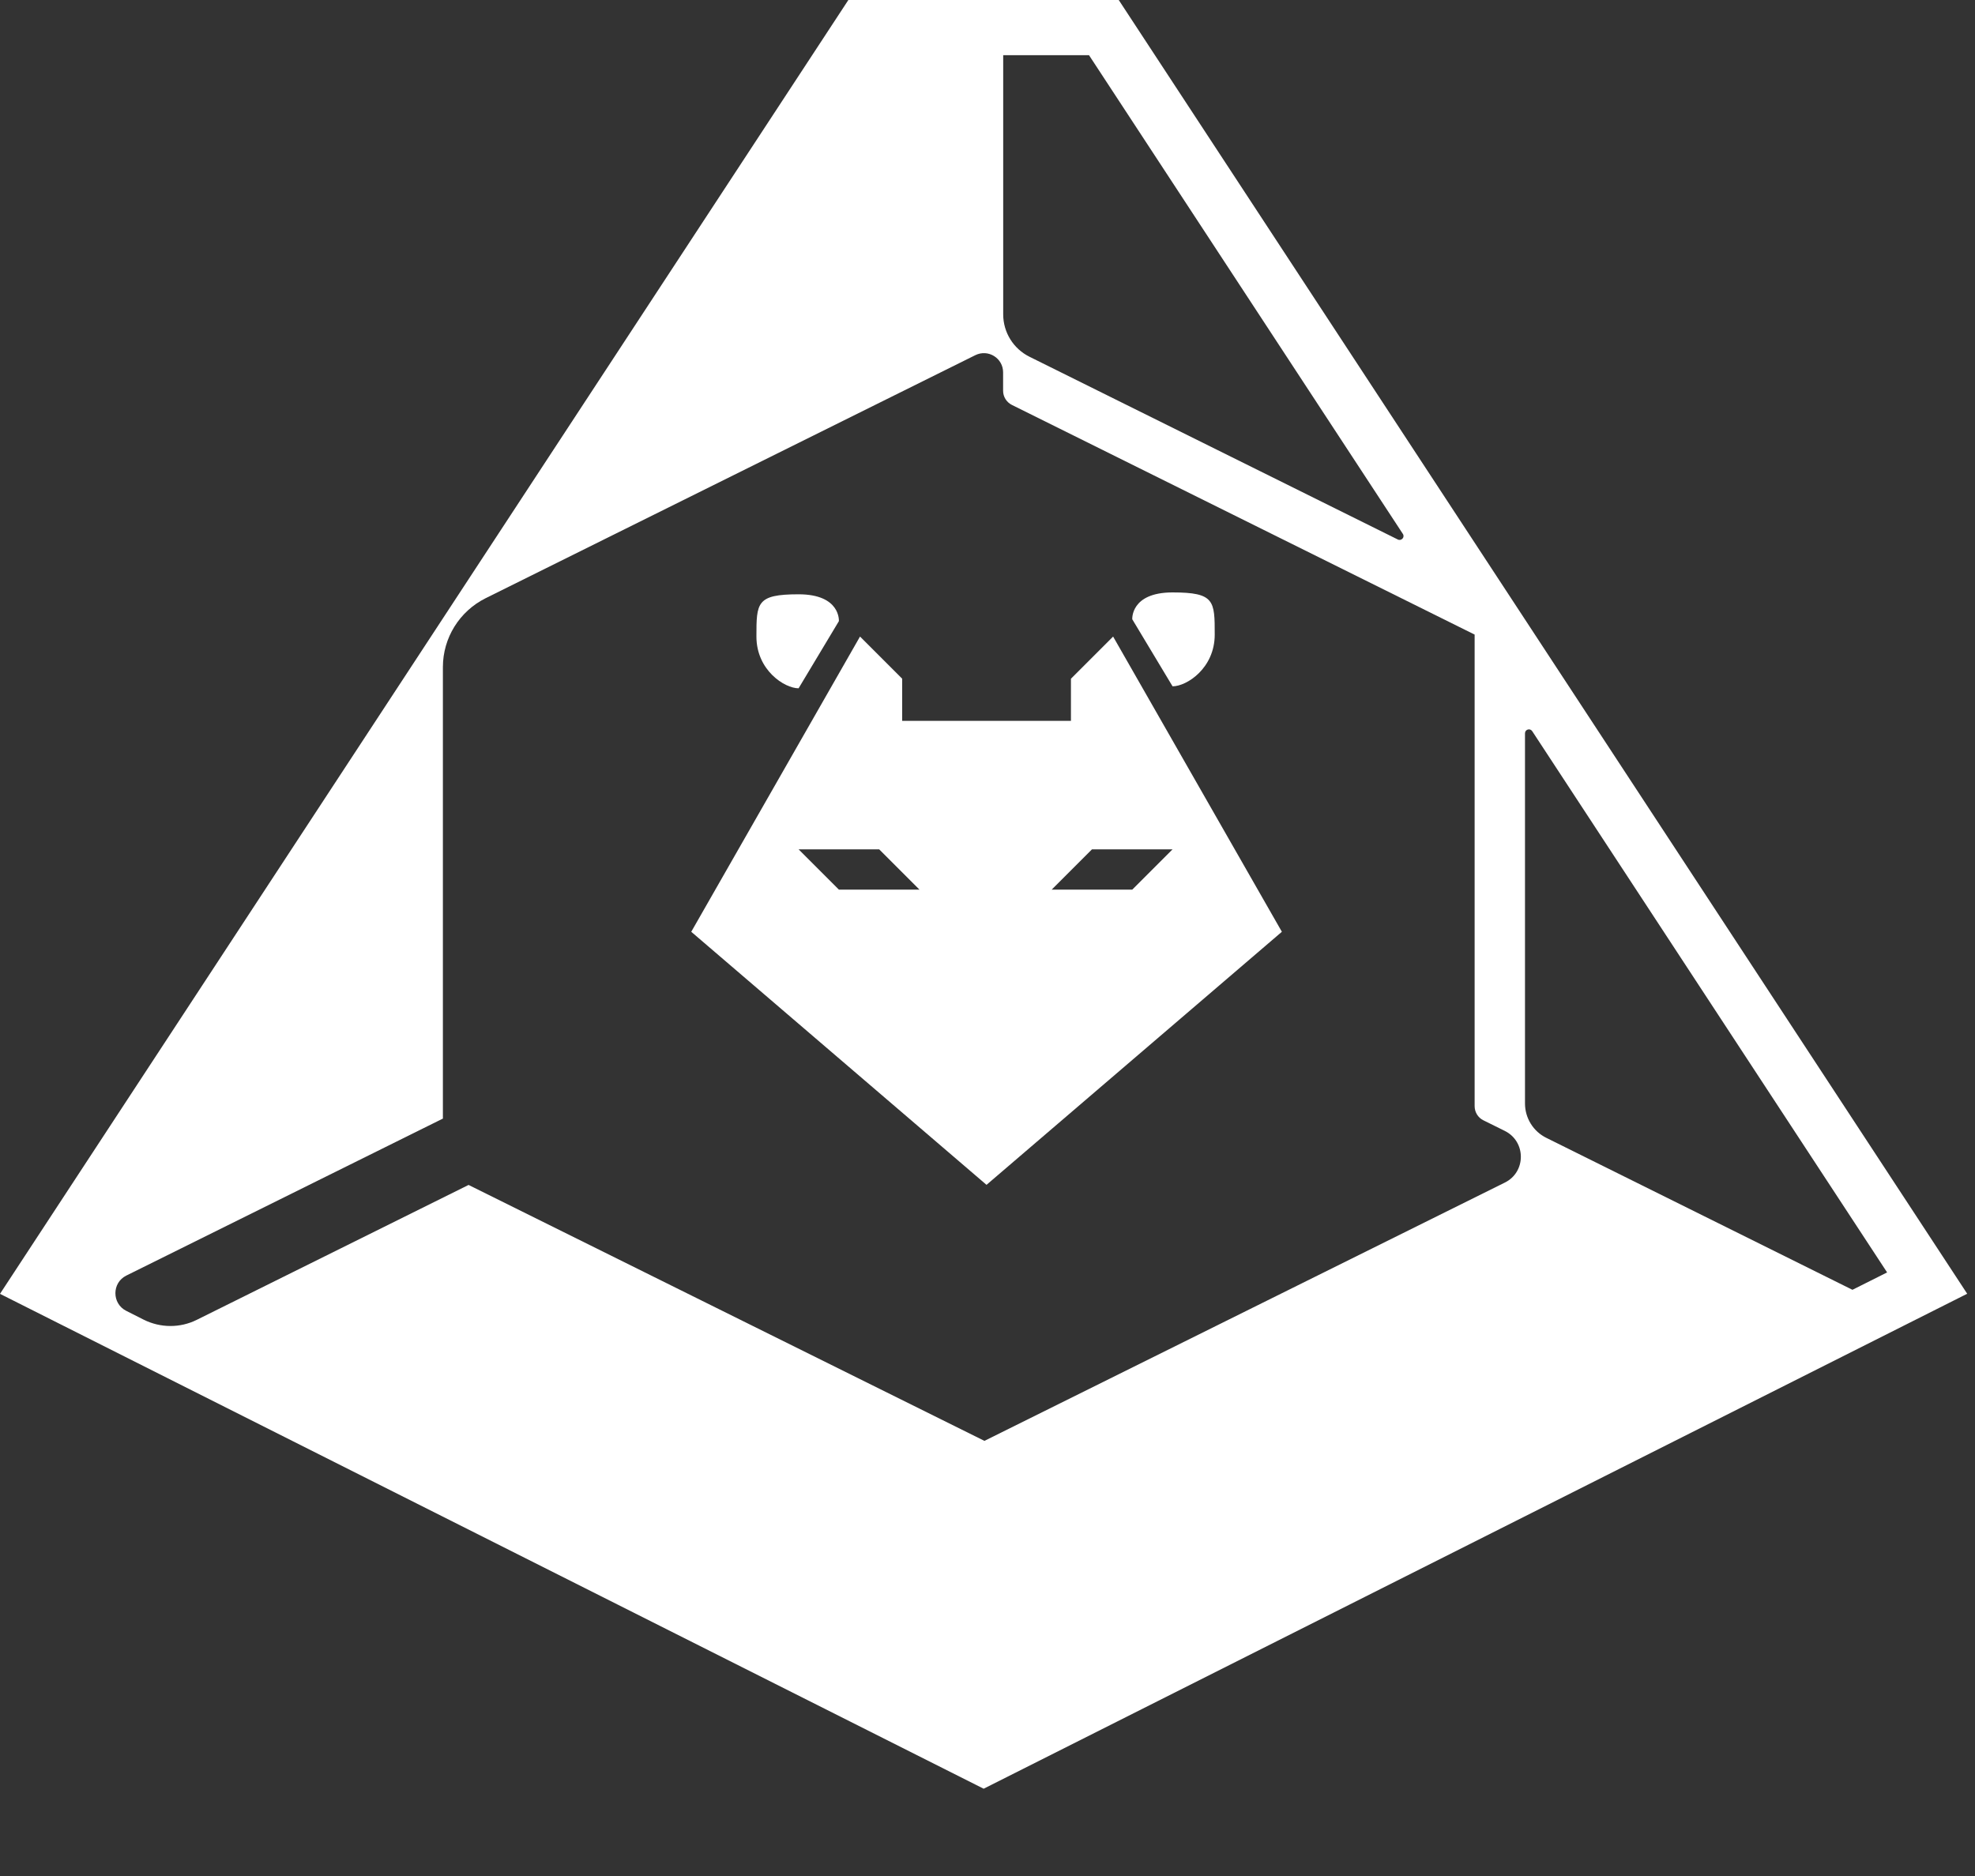 <svg width="20" height="19" viewBox="0 0 20 19" fill="none" xmlns="http://www.w3.org/2000/svg">
<rect x="0" y="0" width="20" height="19" fill="#333333" stroke="none"/>
<path d="M12.301 6.427C12.301 6.769 12.016 6.951 11.874 6.951L11.466 6.272C11.466 6.272 11.447 6 11.874 6C12.301 6 12.301 6.085 12.301 6.427Z" fill="white"/>
<path d="M7.66 6.447C7.66 6.788 7.945 6.971 8.087 6.971L8.495 6.291C8.495 6.291 8.515 6.019 8.087 6.019C7.66 6.019 7.66 6.105 7.66 6.447Z" fill="white"/>
<path fill-rule="evenodd" clip-rule="evenodd" d="M8.709 6.447L7 9.437L9.99 12L12.981 9.437L11.272 6.447L10.845 6.874V7.301H9.136V6.874L8.709 6.447ZM11.874 8.602L11.466 9.01H10.65L11.058 8.602H11.874ZM8.495 9.01L8.087 8.602H8.903L9.311 9.01H8.495Z" fill="white"/>
<path fill-rule="evenodd" clip-rule="evenodd" d="M0 13.104L9.961 18.116L19.921 13.103L11.329 0H8.591L0 13.104ZM10.425 3.613C10.262 3.532 10.159 3.366 10.159 3.184V0.559H11.028L14.206 5.407C14.229 5.441 14.191 5.482 14.155 5.464L10.425 3.613ZM19.11 12.887L18.759 13.063L15.659 11.524C15.527 11.459 15.443 11.324 15.443 11.176V7.427C15.443 7.387 15.494 7.372 15.516 7.405L19.11 12.887ZM1.279 12.919L4.487 11.328L4.485 11.326V6.756C4.485 6.46 4.653 6.191 4.917 6.059L9.877 3.597C10.007 3.533 10.158 3.627 10.158 3.771V3.958C10.158 4.019 10.193 4.074 10.247 4.101L14.933 6.427V11.203C14.933 11.264 14.967 11.319 15.021 11.346L15.239 11.454C15.455 11.562 15.455 11.87 15.239 11.977L9.969 14.593L4.745 12.001L1.991 13.368C1.823 13.451 1.625 13.45 1.456 13.366L1.278 13.276C1.132 13.202 1.132 12.992 1.279 12.919Z" fill="white"/>
</svg>
